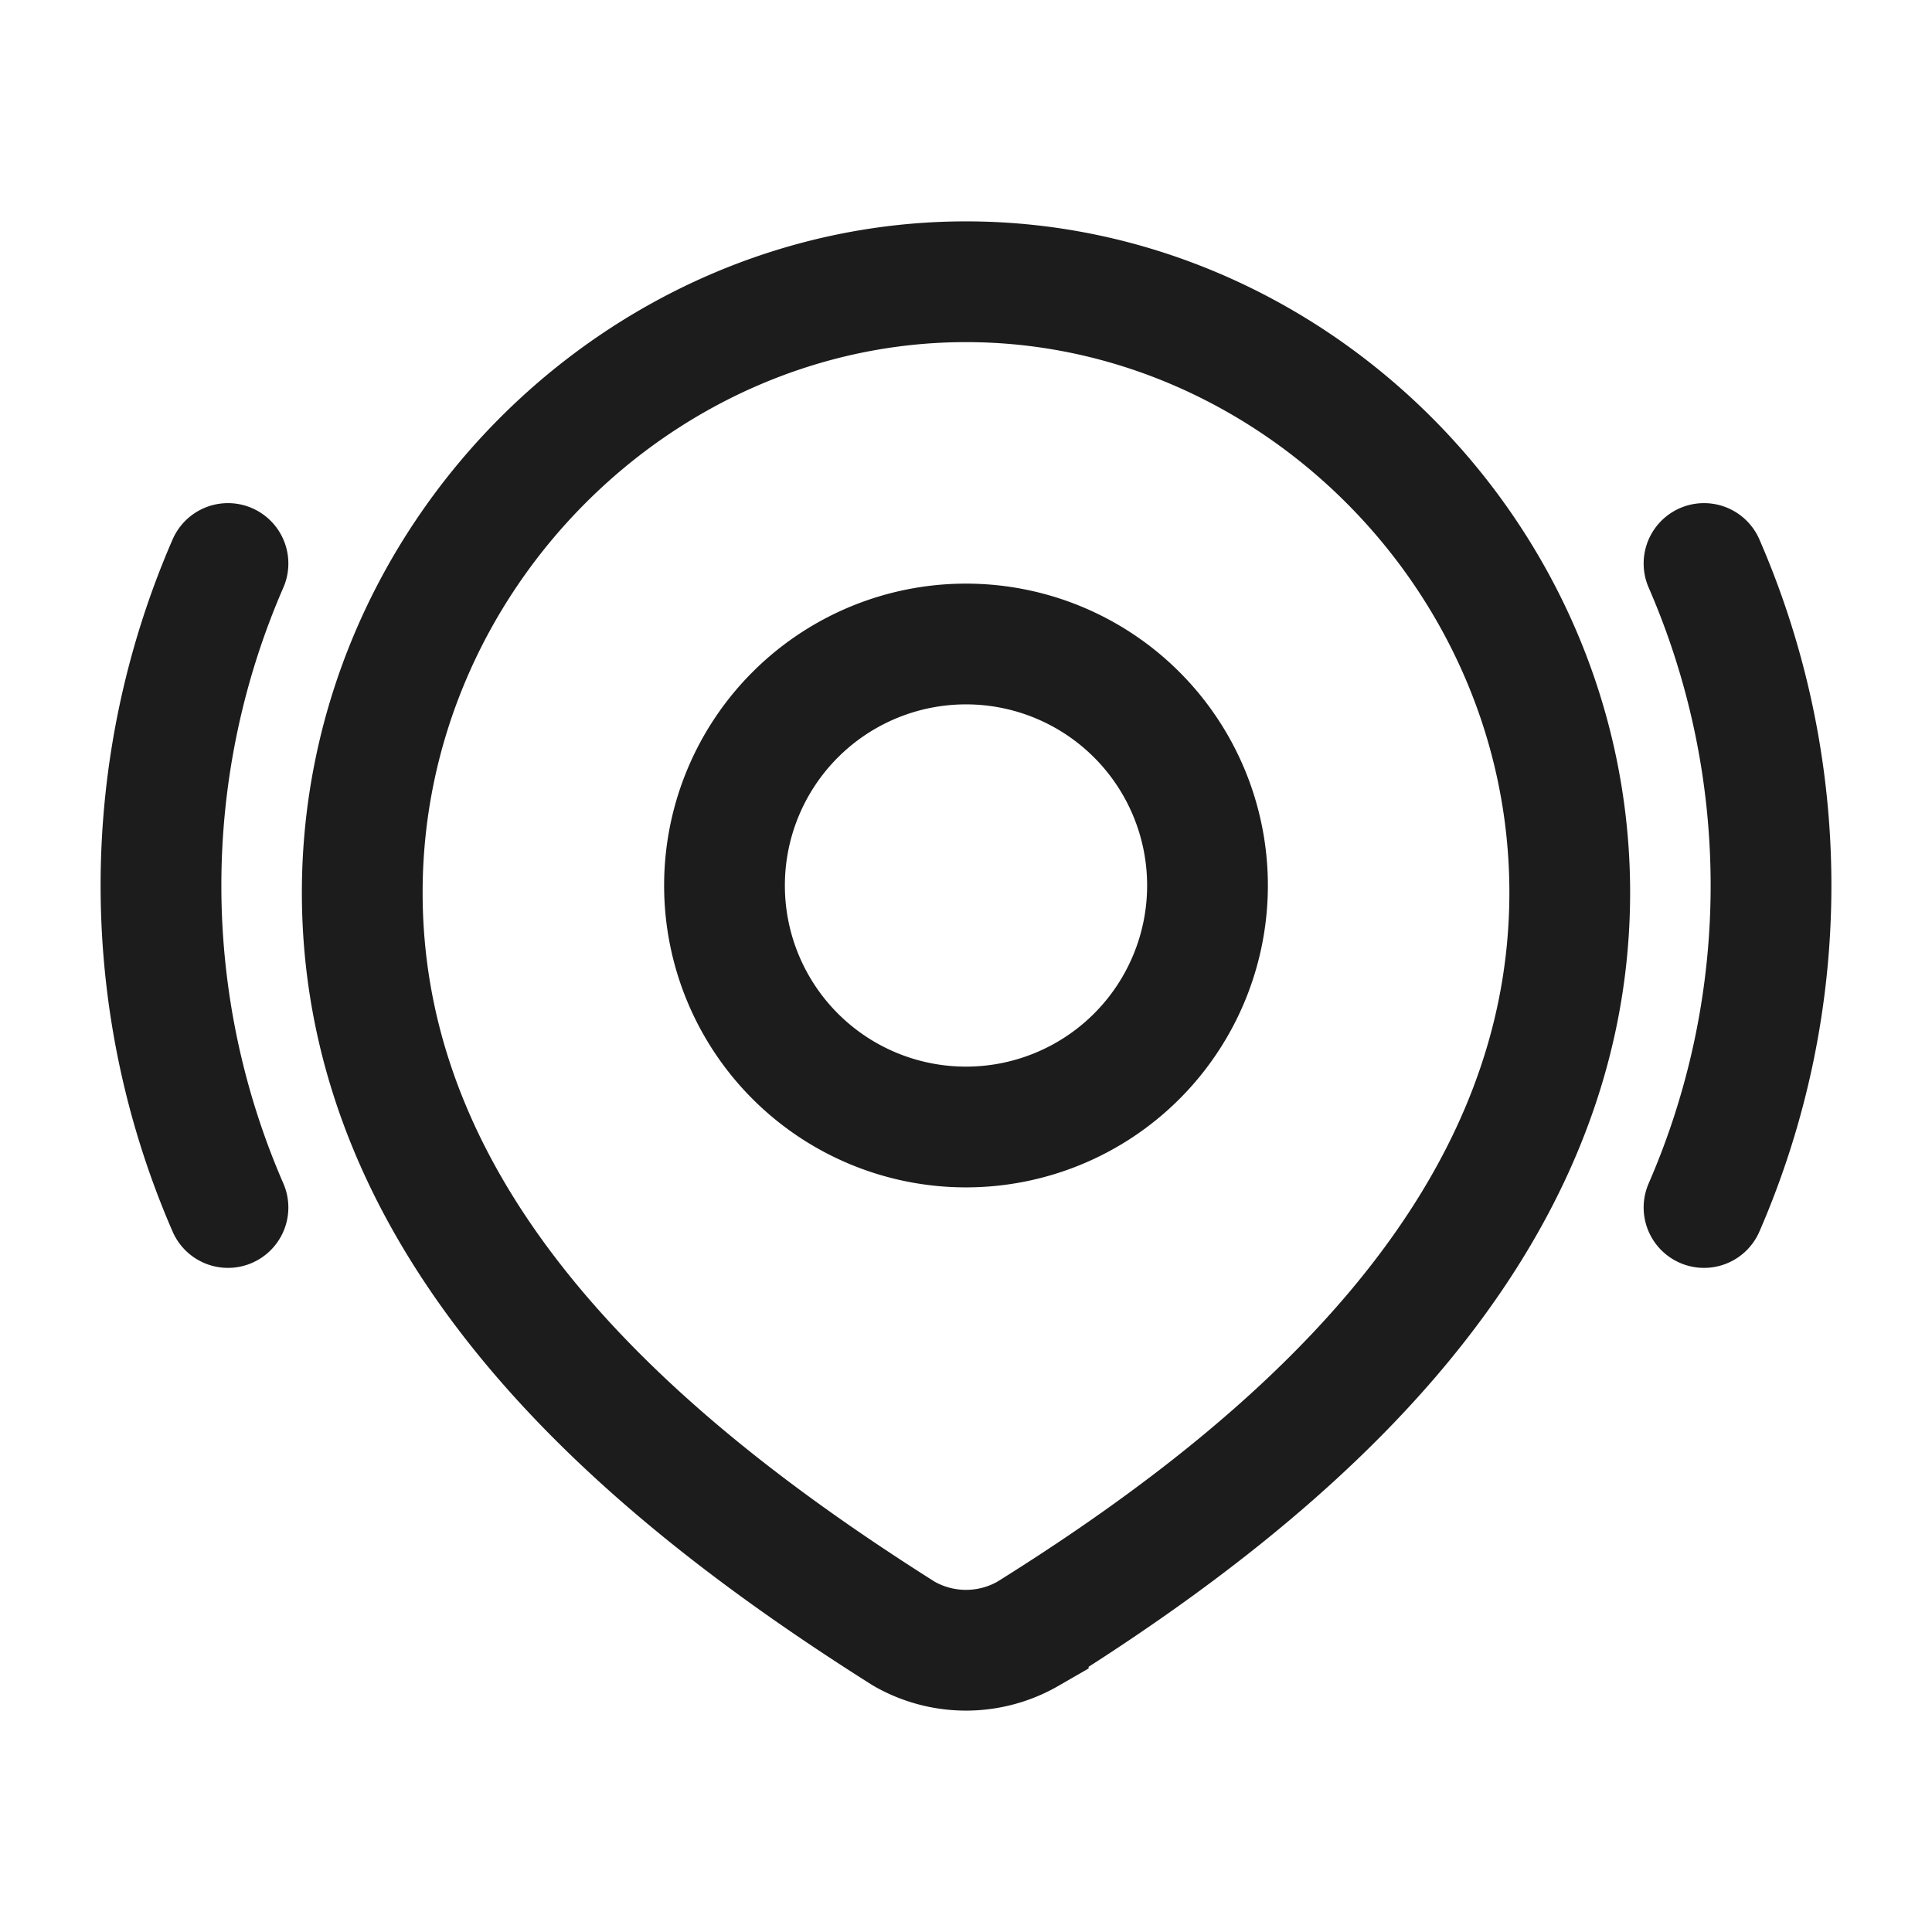 <svg xmlns="http://www.w3.org/2000/svg" width="24" height="24" fill="none" viewBox="0 0 24 24">
  <path stroke="#1B1C1B" stroke-linecap="round" stroke-linejoin="round" stroke-width="1.5" d="M21.168 7a10.028 10.028 0 0 1 0 8M2.832 15a10.029 10.029 0 0 1 0-8"/>
  <path stroke="#1B1C1B" stroke-width="1.5" d="M15 11a3 3 0 1 1-6 0 3 3 0 0 1 6 0Z"/>
  <path stroke="#1B1C1B" stroke-width="1.5" d="M12 3.5c4.059 0 7.5 3.428 7.5 7.587 0 4.225-3.497 7.19-6.727 9.206a1.548 1.548 0 0 1-1.546 0C8.003 18.257 4.5 15.327 4.5 11.087 4.5 6.928 7.941 3.5 12 3.5Z"/>
</svg>
